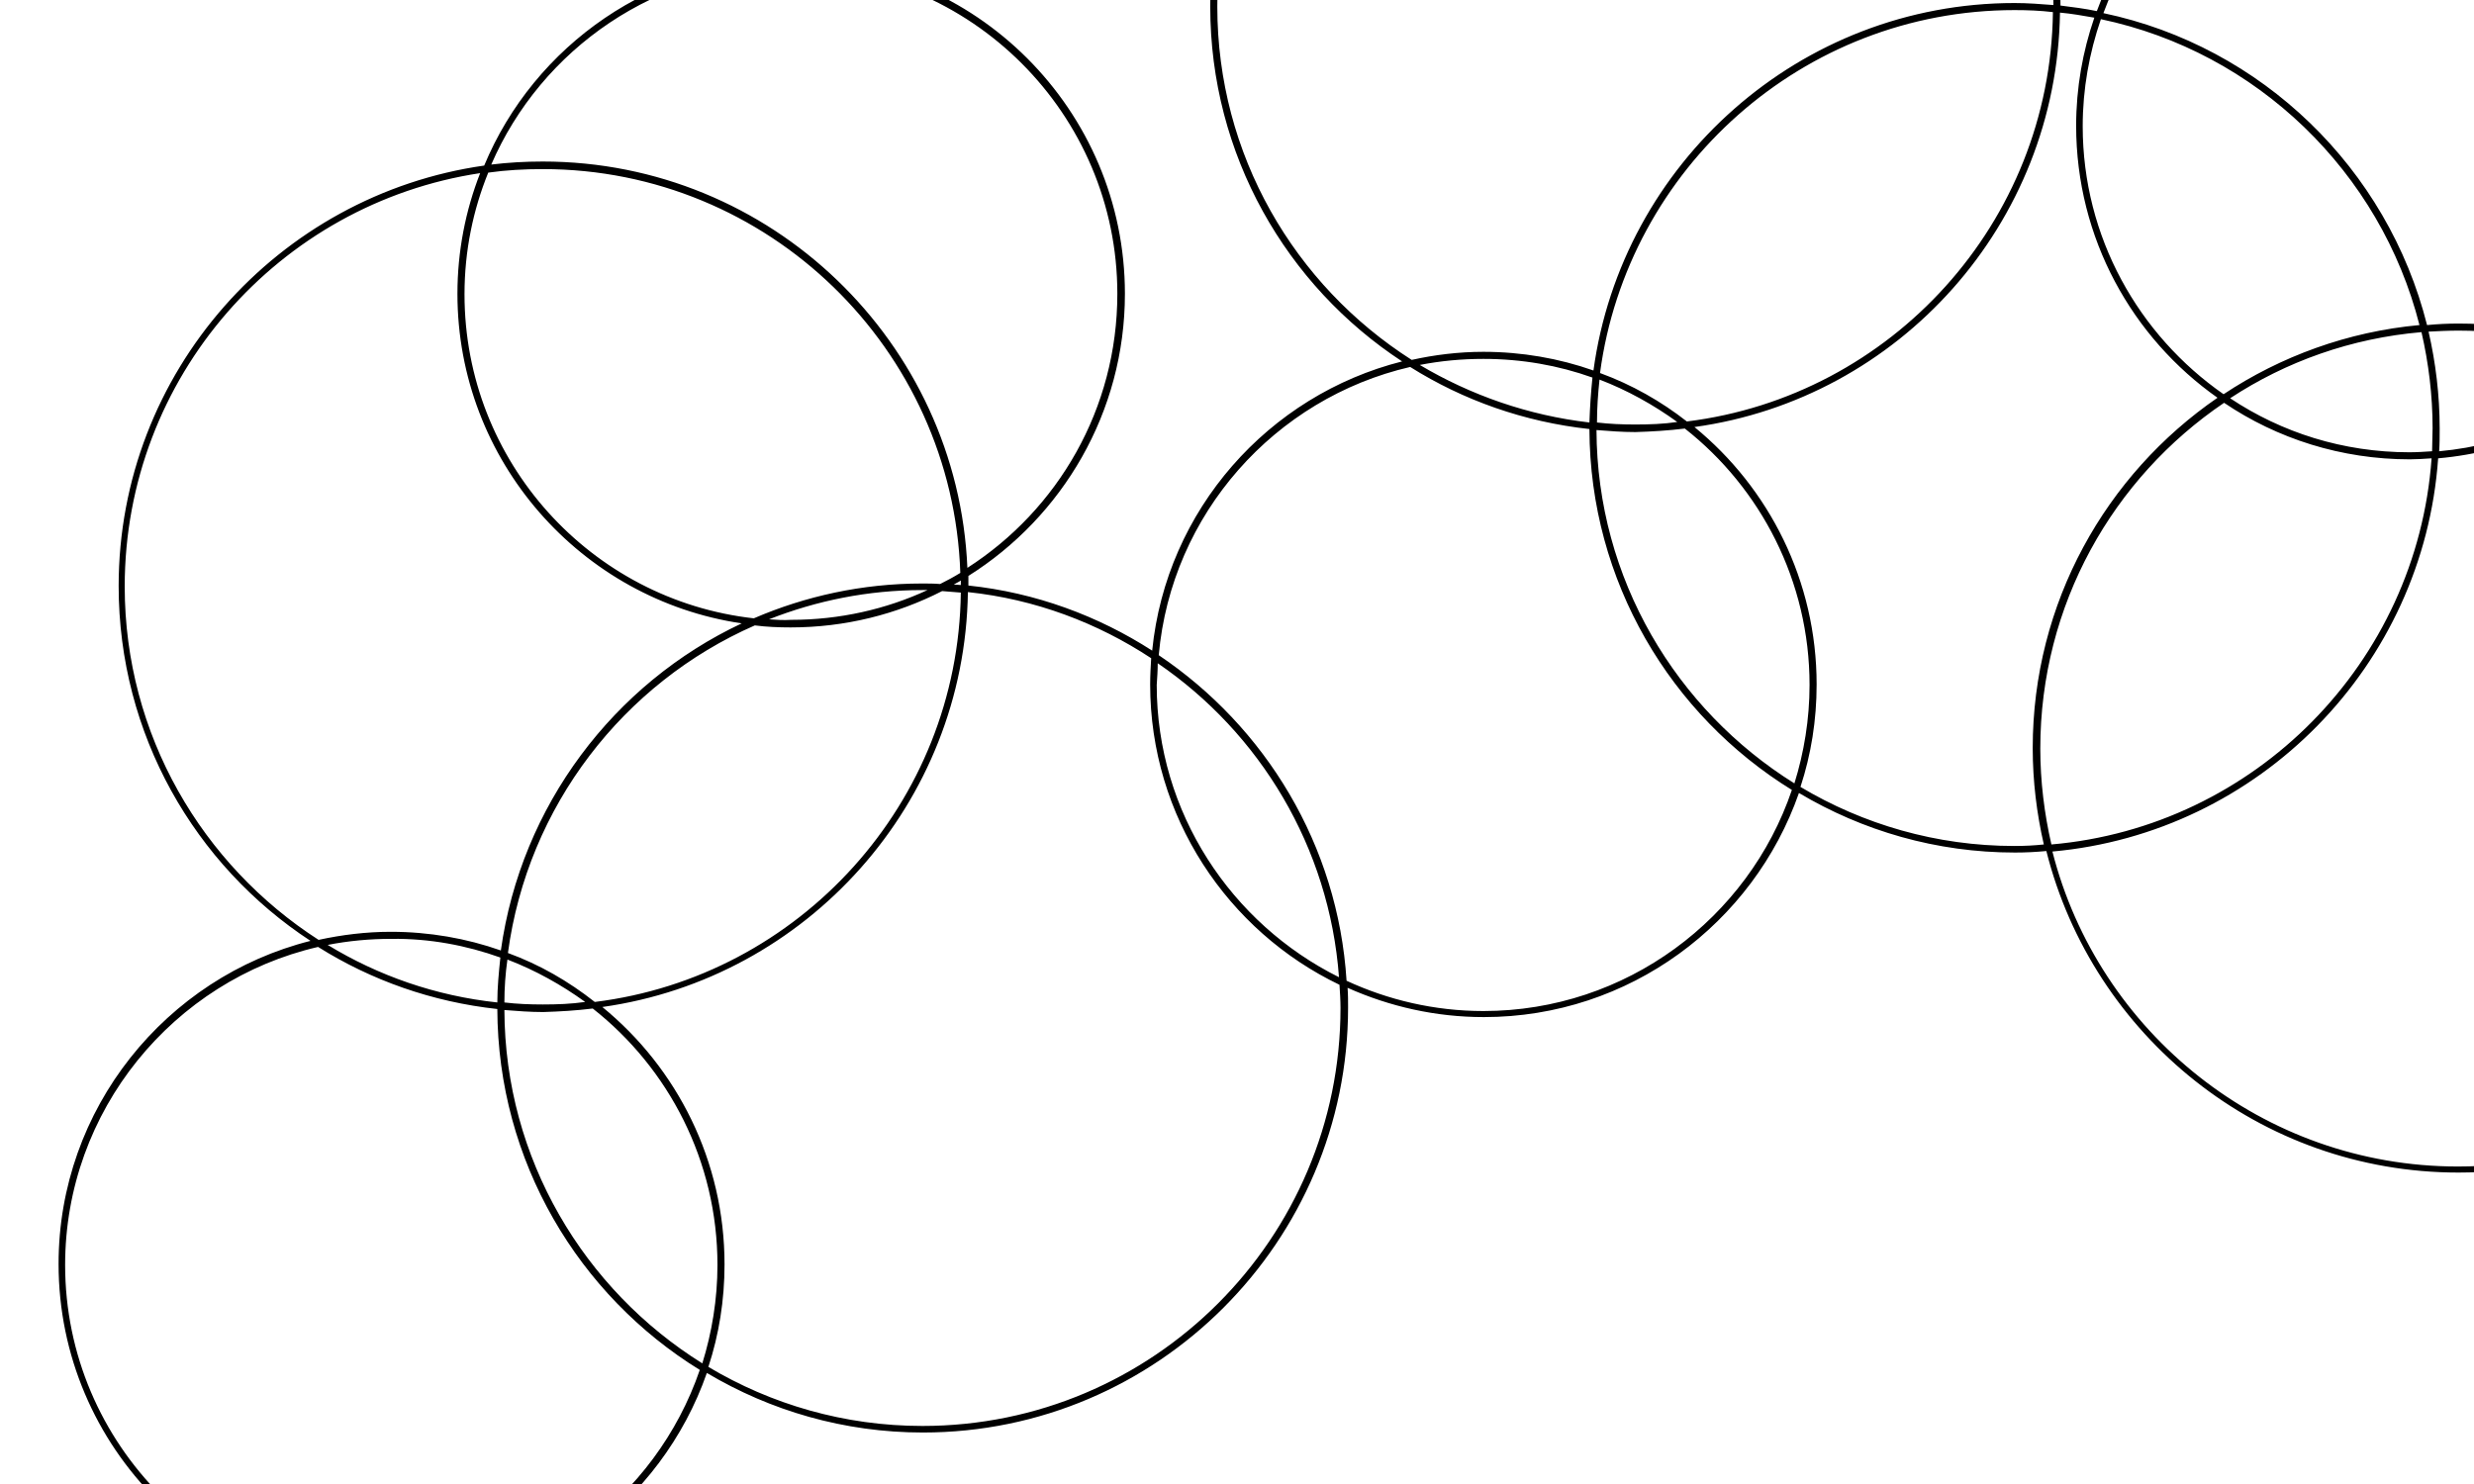 <svg xmlns="http://www.w3.org/2000/svg" viewBox="0 0 490 294">
	<path d="M523.1,72.3c12.4-12,20.1-28.8,20.1-47.3c0-36.4-29.6-66-66-66c-28.4,0-52.7,18-61.9,43.2 c-2.4-0.5-4.8-0.8-7.2-1.1c-0.1-46.3-37.8-84-84.2-84c-46.4,0-84.2,37.8-84.2,84.2c0,29.4,15.1,55.3,38,70.3 c-26.5,6.7-46.7,29.4-49.5,57.3c-10.7-6.9-23.1-11.5-36.4-12.9c0-0.6,0-1.3,0-1.9c18.6-11.7,31-32.4,31-55.9c0-36.4-29.6-66-66-66 c-27.4,0-51,16.8-60.9,40.6c-40.8,5.8-72.4,40.9-72.4,83.3c0,29.4,15.1,55.3,38,70.3c-28.6,7.2-49.9,33.2-49.9,64 c0,36.4,29.6,66,66,66c28.8,0,53.4-18.6,62.4-44.4c12.6,7.5,27.2,11.8,42.8,11.8c46.4,0,84.2-37.8,84.2-84.2c0-1.3,0-2.6-0.1-3.9 c8.3,3.7,17.4,5.8,27,5.8c28.8,0,53.4-18.6,62.4-44.4c12.6,7.5,27.2,11.8,42.8,11.8c2.1,0,4.1-0.1,6.2-0.3 c9.2,36.6,42.3,63.7,81.6,63.7c46.4,0,84.2-37.8,84.2-84.2C571,114.8,551.4,85.9,523.1,72.3z M477.2-39.6c35.6,0,64.6,29,64.6,64.6 c0,18.4-7.7,34.9-20,46.7c-10.6-4.9-22.5-7.6-34.9-7.6c-2.1,0-4.1,0.1-6.2,0.3c-7.8-31-32.7-55.2-64.1-61.8 C425.7-22.1,449.4-39.6,477.2-39.6z M477.2,89.6c-13.1,0-25.3-3.9-35.5-10.7c11.1-7.3,24-11.9,37.9-13.1c1.4,6.1,2.2,12.5,2.2,19 c0,1.5-0.1,3.1-0.1,4.6C480.2,89.5,478.7,89.6,477.2,89.6z M481.6,90.8c-2.9,40.5-35,73-75.3,76.5c-1.4-6.1-2.2-12.5-2.2-19 c0-28.5,14.4-53.6,36.4-68.5c10.5,7.1,23.2,11.2,36.8,11.2C478.6,91,480.1,90.9,481.6,90.8z M440.4,78.1 C423.6,66.4,412.5,47,412.5,25c0-7.4,1.3-14.5,3.6-21.2c30.9,6.5,55.4,30.3,63.1,60.6C465,65.7,451.7,70.6,440.4,78.1z M481,65.7 c1.9-0.1,3.9-0.2,5.9-0.2c12.1,0,23.5,2.6,33.8,7.3c-10.1,9.2-23.2,15.3-37.6,16.6c0.1-1.5,0.1-3,0.1-4.5 C483.2,78.2,482.4,71.8,481,65.7z M281.2,72.3c4.1-0.8,8.3-1.2,12.6-1.2c7.6,0,14.9,1.3,21.6,3.7c-0.3,2.9-0.5,5.9-0.6,8.9 C302.7,82.3,291.3,78.3,281.2,72.3z M323.9,84.1c-2.6,0-5.1-0.1-7.6-0.4c0-2.9,0.2-5.7,0.5-8.5c5.5,2.1,10.7,5,15.4,8.4 C329.5,84,326.7,84.1,323.9,84.1z M333.7,84.9c15,11.8,24.7,30.2,24.7,50.8c0,6.8-1.1,13.4-3,19.5c-23.4-14.6-39.1-40.5-39.2-70 c2.5,0.2,5.1,0.4,7.7,0.4C327.2,85.5,330.5,85.3,333.7,84.9z M316.9,73.9C322.3,33.4,357.1,2,399,2c2.6,0,5.1,0.1,7.6,0.4 c-0.5,41.7-32,76.1-72.5,81.1C329,79.5,323.2,76.2,316.9,73.9z M241.1,1.3c0-45.7,37.1-82.8,82.8-82.8c45.6,0,82.6,37,82.8,82.5 c-2.5-0.2-5.1-0.4-7.7-0.4c-42.5,0-77.8,31.7-83.4,72.8c-6.8-2.4-14.2-3.7-21.8-3.7c-4.9,0-9.7,0.6-14.2,1.6 C256.4,56.5,241.1,30.7,241.1,1.3z M156.7-6.4c35.6,0,64.6,29,64.6,64.6c0,22.8-11.8,42.8-29.7,54.3C189.7,67.8,152.7,32,107.5,32 c-3.5,0-6.9,0.2-10.2,0.6C107.2,9.7,130.1-6.4,156.7-6.4z M107.5,199c-2.6,0-5.1-0.1-7.6-0.4c0-2.9,0.2-5.7,0.6-8.5 c5.5,2.1,10.7,5,15.4,8.4C113.1,198.9,110.4,199,107.5,199z M117.4,199.8c15,11.8,24.7,30.2,24.7,50.8c0,6.8-1.1,13.4-3,19.5 c-23.4-14.6-39.1-40.5-39.2-70c2.5,0.2,5.1,0.4,7.7,0.4C110.9,200.4,114.2,200.2,117.4,199.8z M100.6,188.8 c3.9-29.1,22.9-53.5,48.9-64.9c2.3,0.3,4.7,0.4,7.1,0.4c10.8,0,21-2.6,30-7.2c1.2,0.1,2.5,0.2,3.7,0.3c-0.5,41.7-32,76.1-72.5,81.1 C112.6,194.4,106.9,191.1,100.6,188.8z M152.3,122.7c9.4-3.7,19.6-5.8,30.4-5.8c0.3,0,0.6,0,1,0c-8.2,3.8-17.4,5.9-27,5.9 C155.2,122.9,153.8,122.8,152.3,122.7z M188.9,115.8c0.5-0.3,1-0.5,1.4-0.8c0,0.3,0,0.6,0,0.9C189.9,115.9,189.4,115.8,188.9,115.8z M96.7,34.2c3.5-0.5,7.2-0.7,10.8-0.7c44.7,0,81.2,35.6,82.7,80c-1.3,0.8-2.6,1.5-4,2.2c-1.2-0.1-2.4-0.1-3.6-0.1 c-11.8,0-23.1,2.5-33.3,6.9c-32.2-3.6-57.3-31-57.3-64.2C92,49.7,93.7,41.6,96.7,34.2z M24.7,116.2c0-41.5,30.6-75.9,70.4-81.9 c-2.9,7.4-4.5,15.5-4.5,23.9c0,33.1,24.5,60.6,56.3,65.3c-25.3,11.9-43.7,36.1-47.7,64.8c-6.8-2.4-14.2-3.7-21.8-3.7 c-4.9,0-9.7,0.6-14.3,1.6C40.1,171.4,24.7,145.6,24.7,116.2z M99.1,189.7c-0.3,2.9-0.6,5.9-0.6,8.9c-12.2-1.3-23.6-5.3-33.6-11.4 c4.1-0.8,8.3-1.2,12.6-1.2C85.1,185.9,92.4,187.3,99.1,189.7z M77.5,315.2c-35.6,0-64.6-29-64.6-64.6c0-30.6,21.5-56.4,50.1-63 c10.5,6.6,22.6,10.9,35.5,12.3c0.1,30.2,16.1,56.7,40.1,71.5C129.9,296.8,105.8,315.2,77.5,315.2z M265.5,199.7 c0,45.7-37.1,82.8-82.8,82.8c-15.5,0-30-4.3-42.4-11.7c2.1-6.4,3.2-13.2,3.2-20.3h0c0-20.5-9.4-38.9-24.2-51 c40.5-5.7,71.8-40.3,72.4-82.2c13.3,1.4,25.7,6.1,36.3,13.1c-0.1,1.7-0.2,3.4-0.2,5.2c0,26.2,15.4,48.9,37.5,59.5 C265.4,196.7,265.5,198.2,265.5,199.7z M229.3,131.4c20.2,13.8,34,36.4,35.9,62.2c-21.3-10.6-36.1-32.6-36.1-57.9 C229.2,134.2,229.3,132.8,229.3,131.4z M293.8,200.3c-9.7,0-18.9-2.2-27.1-6c-1.7-26.9-16.1-50.3-37.2-64.5 c2.5-28,23-50.9,49.8-57.1c10.5,6.6,22.6,10.9,35.5,12.3c0.1,30.2,16.1,56.7,40.1,71.5C346.3,181.9,322.1,200.3,293.8,200.3z M399,167.6c-15.5,0-30-4.3-42.4-11.7c2.1-6.4,3.2-13.2,3.2-20.3c0-20.5-9.4-38.9-24.2-51C376.1,79,407.4,44.4,408,2.5 c2.3,0.2,4.5,0.6,6.8,1c-2.3,6.7-3.6,13.9-3.6,21.4c0,22.3,11.1,42,28,53.9c-22.1,15.2-36.6,40.6-36.6,69.4c0,6.6,0.8,13,2.2,19.1 C402.9,167.5,401,167.6,399,167.6z M486.8,231.1c-38.6,0-71.2-26.6-80.3-62.4c41-3.7,73.5-36.8,76.4-77.9c15-1.3,28.6-7.7,39.1-17.4 c28.1,13.3,47.6,41.9,47.6,74.9C569.6,193.9,532.5,231.1,486.8,231.1z"/>
</svg>
